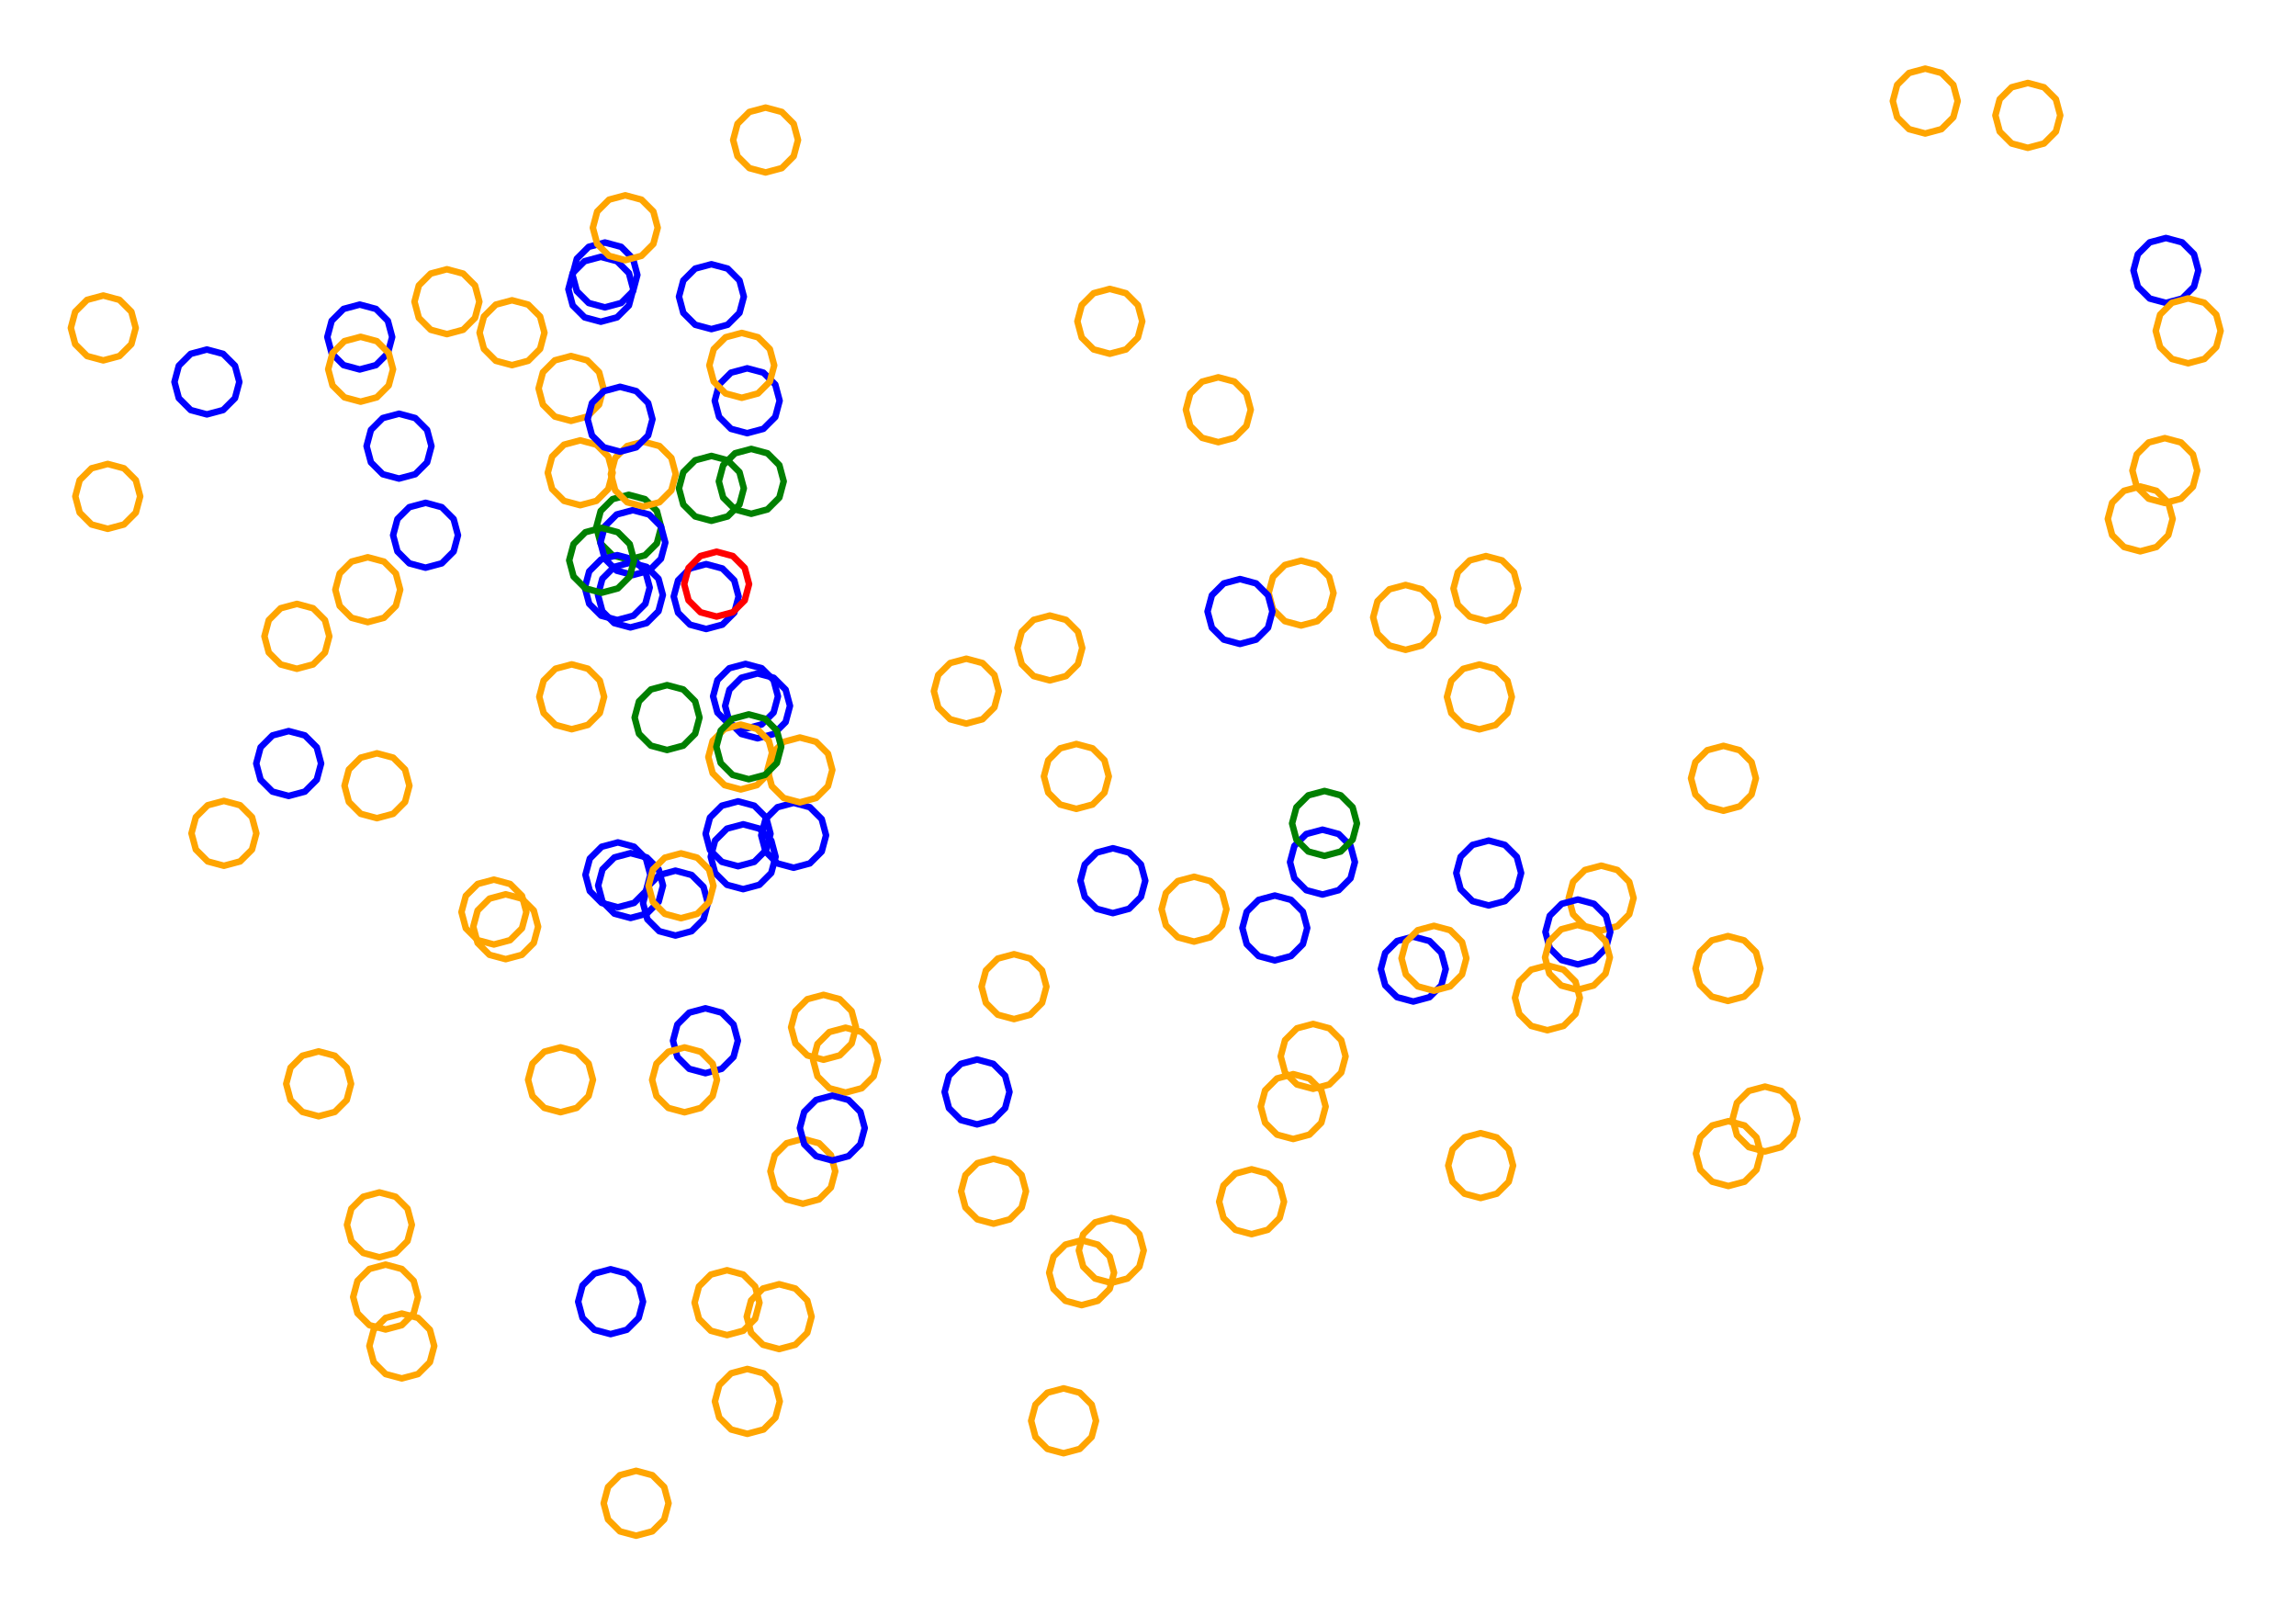 <?xml version="1.0" ?><!DOCTYPE svg  PUBLIC '-//W3C//DTD SVG 1.1//EN'  'http://www.w3.org/Graphics/SVG/1.1/DTD/svg11.dtd'><svg height="249.000" viewBox="-163.000 -124.000 354.000 249.000" width="354.000" xmlns="http://www.w3.org/2000/svg"><line fill="none" stroke="none" stroke-linecap="round" stroke-width="2.0" x1="0.0" x2="0.0" y1="0.0" y2="0.0"/><polygon fill="none" fill-rule="evenodd" points="0.0,0.0 0.0,0.0 0.0,0.0" stroke-linejoin="round"/><polyline fill="none" points="-49.204,9.517 -46.704,8.848 -44.874,7.017 -44.204,4.517 -44.874,2.017 -46.704,0.187 -49.204,-0.483 -51.704,0.187 -53.535,2.017 -54.204,4.517 -53.535,7.017 -51.704,8.848 -49.204,9.517" stroke="#00f" stroke-linecap="round" stroke-linejoin="round"/><polyline fill="none" points="-66.058,-37.736 -63.558,-38.406 -61.728,-40.236 -61.058,-42.736 -61.728,-45.236 -63.558,-47.066 -66.058,-47.736 -68.558,-47.066 -70.388,-45.236 -71.058,-42.736 -70.388,-40.236 -68.558,-38.406 -66.058,-37.736" stroke="#008000" stroke-linecap="round" stroke-linejoin="round"/><polyline fill="none" points="-44.961,-97.417 -42.461,-98.086 -40.631,-99.917 -39.961,-102.417 -40.631,-104.917 -42.461,-106.747 -44.961,-107.417 -47.461,-106.747 -49.291,-104.917 -49.961,-102.417 -49.291,-99.917 -47.461,-98.086 -44.961,-97.417" stroke="#ffa500" stroke-linecap="round" stroke-linejoin="round"/><polyline fill="none" points="-53.316,-43.726 -50.816,-44.396 -48.986,-46.226 -48.316,-48.726 -48.986,-51.226 -50.816,-53.056 -53.316,-53.726 -55.816,-53.056 -57.647,-51.226 -58.316,-48.726 -57.647,-46.226 -55.816,-44.396 -53.316,-43.726" stroke="#008000" stroke-linecap="round" stroke-linejoin="round"/><polyline fill="none" points="-65.775,17.497 -63.275,16.827 -61.445,14.997 -60.775,12.497 -61.445,9.997 -63.275,8.166 -65.775,7.497 -68.275,8.166 -70.105,9.997 -70.775,12.497 -70.105,14.997 -68.275,16.827 -65.775,17.497" stroke="#00f" stroke-linecap="round" stroke-linejoin="round"/><polyline fill="none" points="-70.365,-74.41 -67.865,-75.08 -66.035,-76.91 -65.365,-79.41 -66.035,-81.91 -67.865,-83.74 -70.365,-84.41 -72.865,-83.74 -74.695,-81.91 -75.365,-79.41 -74.695,-76.91 -72.865,-75.08 -70.365,-74.41" stroke="#00f" stroke-linecap="round" stroke-linejoin="round"/><polyline fill="none" points="149.651,-101.214 152.151,-101.884 153.981,-103.714 154.651,-106.214 153.981,-108.714 152.151,-110.544 149.651,-111.214 147.151,-110.544 145.321,-108.714 144.651,-106.214 145.321,-103.714 147.151,-101.884 149.651,-101.214" stroke="#ffa500" stroke-linecap="round" stroke-linejoin="round"/><polyline fill="none" points="-107.533,-67.052 -105.033,-67.722 -103.203,-69.552 -102.533,-72.052 -103.203,-74.552 -105.033,-76.382 -107.533,-77.052 -110.033,-76.382 -111.863,-74.552 -112.533,-72.052 -111.863,-69.552 -110.033,-67.722 -107.533,-67.052" stroke="#00f" stroke-linecap="round" stroke-linejoin="round"/><polyline fill="none" points="66.098,-28.289 68.598,-28.959 70.428,-30.789 71.098,-33.289 70.428,-35.789 68.598,-37.619 66.098,-38.289 63.598,-37.619 61.768,-35.789 61.098,-33.289 61.768,-30.789 63.598,-28.959 66.098,-28.289" stroke="#ffa500" stroke-linecap="round" stroke-linejoin="round"/><polyline fill="none" points="170.945,-77.314 173.445,-77.984 175.275,-79.814 175.945,-82.314 175.275,-84.814 173.445,-86.645 170.945,-87.314 168.445,-86.645 166.615,-84.814 165.945,-82.314 166.615,-79.814 168.445,-77.984 170.945,-77.314" stroke="#00f" stroke-linecap="round" stroke-linejoin="round"/><polyline fill="none" points="-47.796,-57.23 -45.296,-57.9 -43.466,-59.73 -42.796,-62.23 -43.466,-64.73 -45.296,-66.56 -47.796,-67.23 -50.296,-66.56 -52.126,-64.73 -52.796,-62.23 -52.126,-59.73 -50.296,-57.9 -47.796,-57.23" stroke="#00f" stroke-linecap="round" stroke-linejoin="round"/><polyline fill="none" points="54.903,30.375 57.403,29.705 59.233,27.875 59.903,25.375 59.233,22.875 57.403,21.045 54.903,20.375 52.403,21.045 50.573,22.875 49.903,25.375 50.573,27.875 52.403,29.705 54.903,30.375" stroke="#00f" stroke-linecap="round" stroke-linejoin="round"/><polyline fill="none" points="8.112,-69.47 10.612,-70.14 12.442,-71.97 13.112,-74.47 12.442,-76.97 10.612,-78.8 8.112,-79.47 5.612,-78.8 3.782,-76.97 3.112,-74.47 3.782,-71.97 5.612,-70.14 8.112,-69.47" stroke="#ffa500" stroke-linecap="round" stroke-linejoin="round"/><polyline fill="none" points="53.715,-23.836 56.215,-24.505 58.045,-26.336 58.715,-28.836 58.045,-31.336 56.215,-33.166 53.715,-33.836 51.215,-33.166 49.384,-31.336 48.715,-28.836 49.384,-26.336 51.215,-24.505 53.715,-23.836" stroke="#ffa500" stroke-linecap="round" stroke-linejoin="round"/><polyline fill="none" points="24.842,-55.844 27.342,-56.514 29.172,-58.344 29.842,-60.844 29.172,-63.344 27.342,-65.175 24.842,-65.844 22.342,-65.175 20.511,-63.344 19.842,-60.844 20.511,-58.344 22.342,-56.514 24.842,-55.844" stroke="#ffa500" stroke-linecap="round" stroke-linejoin="round"/><polyline fill="none" points="-53.314,-73.272 -50.814,-73.942 -48.984,-75.772 -48.314,-78.272 -48.984,-80.772 -50.814,-82.602 -53.314,-83.272 -55.814,-82.602 -57.644,-80.772 -58.314,-78.272 -57.644,-75.772 -55.814,-73.942 -53.314,-73.272" stroke="#00f" stroke-linecap="round" stroke-linejoin="round"/><polyline fill="none" points="-54.122,-27.048 -51.622,-27.718 -49.792,-29.548 -49.122,-32.048 -49.792,-34.548 -51.622,-36.378 -54.122,-37.048 -56.622,-36.378 -58.452,-34.548 -59.122,-32.048 -58.452,-29.548 -56.622,-27.718 -54.122,-27.048" stroke="#00f" stroke-linecap="round" stroke-linejoin="round"/><polyline fill="none" points="2.953,0.677 5.453,0.008 7.283,-1.823 7.953,-4.323 7.283,-6.823 5.453,-8.653 2.953,-9.323 0.453,-8.653 -1.377,-6.823 -2.047,-4.323 -1.377,-1.823 0.453,0.008 2.953,0.677" stroke="#ffa500" stroke-linecap="round" stroke-linejoin="round"/><polyline fill="none" points="-69.731,-76.623 -67.231,-77.293 -65.4,-79.123 -64.731,-81.623 -65.4,-84.123 -67.231,-85.953 -69.731,-86.623 -72.231,-85.953 -74.061,-84.123 -74.731,-81.623 -74.061,-79.123 -72.231,-77.293 -69.731,-76.623" stroke="#00f" stroke-linecap="round" stroke-linejoin="round"/><polyline fill="none" points="40.9,13.883 43.4,13.213 45.23,11.383 45.9,8.883 45.23,6.383 43.4,4.553 40.9,3.883 38.4,4.553 36.57,6.383 35.9,8.883 36.57,11.383 38.4,13.213 40.9,13.883" stroke="#00f" stroke-linecap="round" stroke-linejoin="round"/><polyline fill="none" points="65.094,-11.576 67.594,-12.245 69.425,-14.076 70.094,-16.576 69.425,-19.076 67.594,-20.906 65.094,-21.576 62.594,-20.906 60.764,-19.076 60.094,-16.576 60.764,-14.076 62.594,-12.245 65.094,-11.576" stroke="#ffa500" stroke-linecap="round" stroke-linejoin="round"/><polyline fill="none" points="-84.058,-67.717 -81.558,-68.387 -79.727,-70.217 -79.058,-72.717 -79.727,-75.217 -81.558,-77.047 -84.058,-77.717 -86.558,-77.047 -88.388,-75.217 -89.058,-72.717 -88.388,-70.217 -86.558,-68.387 -84.058,-67.717" stroke="#ffa500" stroke-linecap="round" stroke-linejoin="round"/><polyline fill="none" points="102.725,0.965 105.225,0.295 107.055,-1.535 107.725,-4.035 107.055,-6.535 105.225,-8.365 102.725,-9.035 100.225,-8.365 98.395,-6.535 97.725,-4.035 98.395,-1.535 100.225,0.295 102.725,0.965" stroke="#ffa500" stroke-linecap="round" stroke-linejoin="round"/><polyline fill="none" points="-40.637,9.752 -38.137,9.082 -36.307,7.252 -35.637,4.752 -36.307,2.252 -38.137,0.422 -40.637,-0.248 -43.137,0.422 -44.967,2.252 -45.637,4.752 -44.967,7.252 -43.137,9.082 -40.637,9.752" stroke="#00f" stroke-linecap="round" stroke-linejoin="round"/><polyline fill="none" points="-9.813,64.618 -7.313,63.948 -5.483,62.118 -4.813,59.618 -5.483,57.118 -7.313,55.288 -9.813,54.618 -12.313,55.288 -14.144,57.118 -14.813,59.618 -14.144,62.118 -12.313,63.948 -9.813,64.618" stroke="#ffa500" stroke-linecap="round" stroke-linejoin="round"/><polyline fill="none" points="83.869,19.429 86.369,18.76 88.199,16.929 88.869,14.429 88.199,11.929 86.369,10.099 83.869,9.429 81.369,10.099 79.538,11.929 78.869,14.429 79.538,16.929 81.369,18.76 83.869,19.429" stroke="#ffa500" stroke-linecap="round" stroke-linejoin="round"/><polyline fill="none" points="174.375,-68.003 176.875,-68.673 178.705,-70.503 179.375,-73.003 178.705,-75.503 176.875,-77.334 174.375,-78.003 171.875,-77.334 170.045,-75.503 169.375,-73.003 170.045,-70.503 171.875,-68.673 174.375,-68.003" stroke="#ffa500" stroke-linecap="round" stroke-linejoin="round"/><polyline fill="none" points="-1.135,-19.124 1.365,-19.794 3.195,-21.624 3.865,-24.124 3.195,-26.624 1.365,-28.454 -1.135,-29.124 -3.635,-28.454 -5.466,-26.624 -6.135,-24.124 -5.466,-21.624 -3.635,-19.794 -1.135,-19.124" stroke="#ffa500" stroke-linecap="round" stroke-linejoin="round"/><polyline fill="none" points="29.97,66.231 32.47,65.561 34.3,63.731 34.97,61.231 34.3,58.731 32.47,56.901 29.97,56.231 27.47,56.901 25.64,58.731 24.97,61.231 25.64,63.731 27.47,65.561 29.97,66.231" stroke="#ffa500" stroke-linecap="round" stroke-linejoin="round"/><polyline fill="none" points="21.096,21.139 23.596,20.469 25.426,18.639 26.096,16.139 25.426,13.639 23.596,11.808 21.096,11.139 18.596,11.808 16.765,13.639 16.096,16.139 16.765,18.639 18.596,20.469 21.096,21.139" stroke="#ffa500" stroke-linecap="round" stroke-linejoin="round"/><polyline fill="none" points="103.419,30.283 105.919,29.613 107.749,27.783 108.419,25.283 107.749,22.783 105.919,20.953 103.419,20.283 100.919,20.953 99.089,22.783 98.419,25.283 99.089,27.783 100.919,29.613 103.419,30.283" stroke="#ffa500" stroke-linecap="round" stroke-linejoin="round"/><polyline fill="none" points="80.275,24.65 82.775,23.98 84.605,22.15 85.275,19.65 84.605,17.15 82.775,15.319 80.275,14.65 77.775,15.319 75.945,17.15 75.275,19.65 75.945,22.15 77.775,23.98 80.275,24.65" stroke="#00f" stroke-linecap="round" stroke-linejoin="round"/><polyline fill="none" points="-58.858,20.201 -56.358,19.532 -54.528,17.701 -53.858,15.201 -54.528,12.701 -56.358,10.871 -58.858,10.201 -61.358,10.871 -63.188,12.701 -63.858,15.201 -63.188,17.701 -61.358,19.532 -58.858,20.201" stroke="#00f" stroke-linecap="round" stroke-linejoin="round"/><polyline fill="none" points="39.461,43.829 41.961,43.159 43.791,41.329 44.461,38.829 43.791,36.329 41.961,34.499 39.461,33.829 36.961,34.499 35.131,36.329 34.461,38.829 35.131,41.329 36.961,43.159 39.461,43.829" stroke="#ffa500" stroke-linecap="round" stroke-linejoin="round"/><polyline fill="none" points="36.388,51.563 38.888,50.893 40.718,49.063 41.388,46.563 40.718,44.063 38.888,42.232 36.388,41.563 33.888,42.232 32.058,44.063 31.388,46.563 32.058,49.063 33.888,50.893 36.388,51.563" stroke="#ffa500" stroke-linecap="round" stroke-linejoin="round"/><polyline fill="none" points="170.776,-46.468 173.276,-47.138 175.107,-48.968 175.776,-51.468 175.107,-53.968 173.276,-55.798 170.776,-56.468 168.276,-55.798 166.446,-53.968 165.776,-51.468 166.446,-48.968 168.276,-47.138 170.776,-46.468" stroke="#ffa500" stroke-linecap="round" stroke-linejoin="round"/><polyline fill="none" points="58.088,28.707 60.588,28.037 62.418,26.207 63.088,23.707 62.418,21.207 60.588,19.377 58.088,18.707 55.588,19.377 53.758,21.207 53.088,23.707 53.758,26.207 55.588,28.037 58.088,28.707" stroke="#ffa500" stroke-linecap="round" stroke-linejoin="round"/><polyline fill="none" points="80.214,28.573 82.714,27.903 84.545,26.073 85.214,23.573 84.545,21.073 82.714,19.243 80.214,18.573 77.714,19.243 75.884,21.073 75.214,23.573 75.884,26.073 77.714,27.903 80.214,28.573" stroke="#ffa500" stroke-linecap="round" stroke-linejoin="round"/><polyline fill="none" points="166.984,-39.018 169.484,-39.687 171.314,-41.518 171.984,-44.018 171.314,-46.518 169.484,-48.348 166.984,-49.018 164.484,-48.348 162.654,-46.518 161.984,-44.018 162.654,-41.518 164.484,-39.687 166.984,-39.018" stroke="#ffa500" stroke-linecap="round" stroke-linejoin="round"/><polyline fill="none" points="75.58,34.799 78.08,34.129 79.91,32.299 80.58,29.799 79.91,27.299 78.08,25.469 75.58,24.799 73.08,25.469 71.25,27.299 70.58,29.799 71.25,32.299 73.08,34.129 75.58,34.799" stroke="#ffa500" stroke-linecap="round" stroke-linejoin="round"/><polyline fill="none" points="109.13,53.485 111.63,52.815 113.461,50.985 114.13,48.485 113.461,45.985 111.63,44.155 109.13,43.485 106.63,44.155 104.8,45.985 104.13,48.485 104.8,50.985 106.63,52.815 109.13,53.485" stroke="#ffa500" stroke-linecap="round" stroke-linejoin="round"/><polyline fill="none" points="-39.67,-0.327 -37.17,-0.997 -35.34,-2.827 -34.67,-5.327 -35.34,-7.827 -37.17,-9.657 -39.67,-10.327 -42.17,-9.657 -44.001,-7.827 -44.67,-5.327 -44.001,-2.827 -42.17,-0.997 -39.67,-0.327" stroke="#ffa500" stroke-linecap="round" stroke-linejoin="round"/><polyline fill="none" points="103.485,58.811 105.985,58.141 107.815,56.311 108.485,53.811 107.815,51.311 105.985,49.481 103.485,48.811 100.985,49.481 99.155,51.311 98.485,53.811 99.155,56.311 100.985,58.141 103.485,58.811" stroke="#ffa500" stroke-linecap="round" stroke-linejoin="round"/><polyline fill="none" points="-60.15,-8.397 -57.65,-9.067 -55.82,-10.897 -55.15,-13.397 -55.82,-15.897 -57.65,-17.727 -60.15,-18.397 -62.65,-17.727 -64.48,-15.897 -65.15,-13.397 -64.48,-10.897 -62.65,-9.067 -60.15,-8.397" stroke="#008000" stroke-linecap="round" stroke-linejoin="round"/><polyline fill="none" points="3.764,77.174 6.264,76.504 8.094,74.674 8.764,72.174 8.094,69.674 6.264,67.844 3.764,67.174 1.264,67.844 -0.567,69.674 -1.236,72.174 -0.567,74.674 1.264,76.504 3.764,77.174" stroke="#ffa500" stroke-linecap="round" stroke-linejoin="round"/><polyline fill="none" points="65.287,60.659 67.787,59.99 69.617,58.159 70.287,55.659 69.617,53.159 67.787,51.329 65.287,50.659 62.787,51.329 60.957,53.159 60.287,55.659 60.957,58.159 62.787,59.99 65.287,60.659" stroke="#ffa500" stroke-linecap="round" stroke-linejoin="round"/><polyline fill="none" points="-36.028,39.344 -33.528,38.674 -31.698,36.844 -31.028,34.344 -31.698,31.844 -33.528,30.014 -36.028,29.344 -38.528,30.014 -40.358,31.844 -41.028,34.344 -40.358,36.844 -38.528,38.674 -36.028,39.344" stroke="#ffa500" stroke-linecap="round" stroke-linejoin="round"/><polyline fill="none" points="-118.492,-1.313 -115.992,-1.983 -114.162,-3.813 -113.492,-6.313 -114.162,-8.813 -115.992,-10.643 -118.492,-11.313 -120.992,-10.643 -122.822,-8.813 -123.492,-6.313 -122.822,-3.813 -120.992,-1.983 -118.492,-1.313" stroke="#00f" stroke-linecap="round" stroke-linejoin="round"/><polyline fill="none" points="-67.733,15.844 -65.233,15.174 -63.403,13.344 -62.733,10.844 -63.403,8.344 -65.233,6.514 -67.733,5.844 -70.233,6.514 -72.063,8.344 -72.733,10.844 -72.063,13.344 -70.233,15.174 -67.733,15.844" stroke="#00f" stroke-linecap="round" stroke-linejoin="round"/><polyline fill="none" points="-32.628,44.406 -30.128,43.736 -28.298,41.906 -27.628,39.406 -28.298,36.906 -30.128,35.076 -32.628,34.406 -35.128,35.076 -36.959,36.906 -37.628,39.406 -36.959,41.906 -35.128,43.736 -32.628,44.406" stroke="#ffa500" stroke-linecap="round" stroke-linejoin="round"/><polyline fill="none" points="0.983,100 3.483,99.331 5.313,97.5 5.983,95 5.313,92.5 3.483,90.67 0.983,90 -1.517,90.67 -3.347,92.5 -4.017,95 -3.347,97.5 -1.517,99.331 0.983,100" stroke="#ffa500" stroke-linecap="round" stroke-linejoin="round"/><polyline fill="none" points="8.338,73.742 10.838,73.072 12.668,71.242 13.338,68.742 12.668,66.242 10.838,64.411 8.338,63.742 5.838,64.411 4.008,66.242 3.338,68.742 4.008,71.242 5.838,73.072 8.338,73.742" stroke="#ffa500" stroke-linecap="round" stroke-linejoin="round"/><polyline fill="none" points="33.552,24.035 36.052,23.365 37.882,21.535 38.552,19.035 37.882,16.535 36.052,14.705 33.552,14.035 31.052,14.705 29.222,16.535 28.552,19.035 29.222,21.535 31.052,23.365 33.552,24.035" stroke="#00f" stroke-linecap="round" stroke-linejoin="round"/><polyline fill="none" points="-65.802,-27.289 -63.302,-27.959 -61.471,-29.789 -60.802,-32.289 -61.471,-34.789 -63.302,-36.619 -65.802,-37.289 -68.302,-36.619 -70.132,-34.789 -70.802,-32.289 -70.132,-29.789 -68.302,-27.959 -65.802,-27.289" stroke="#00f" stroke-linecap="round" stroke-linejoin="round"/><polyline fill="none" points="-64.922,112.71 -62.422,112.04 -60.592,110.21 -59.922,107.71 -60.592,105.21 -62.422,103.38 -64.922,102.71 -67.422,103.38 -69.252,105.21 -69.922,107.71 -69.252,110.21 -67.422,112.04 -64.922,112.71" stroke="#ffa500" stroke-linecap="round" stroke-linejoin="round"/><polyline fill="none" points="-39.218,61.54 -36.718,60.871 -34.888,59.04 -34.218,56.54 -34.888,54.04 -36.718,52.21 -39.218,51.54 -41.718,52.21 -43.549,54.04 -44.218,56.54 -43.549,59.04 -41.718,60.871 -39.218,61.54" stroke="#ffa500" stroke-linecap="round" stroke-linejoin="round"/><polyline fill="none" points="-52.509,-28.962 -50.009,-29.632 -48.179,-31.462 -47.509,-33.962 -48.179,-36.462 -50.009,-38.293 -52.509,-38.962 -55.009,-38.293 -56.839,-36.462 -57.509,-33.962 -56.839,-31.462 -55.009,-29.632 -52.509,-28.962" stroke="#f00" stroke-linecap="round" stroke-linejoin="round"/><polyline fill="none" points="41.215,7.921 43.715,7.251 45.545,5.421 46.215,2.921 45.545,0.421 43.715,-1.41 41.215,-2.079 38.715,-1.41 36.885,0.421 36.215,2.921 36.885,5.421 38.715,7.251 41.215,7.921" stroke="#008000" stroke-linecap="round" stroke-linejoin="round"/><polyline fill="none" points="-42.867,83.943 -40.367,83.273 -38.537,81.443 -37.867,78.943 -38.537,76.443 -40.367,74.613 -42.867,73.943 -45.367,74.613 -47.197,76.443 -47.867,78.943 -47.197,81.443 -45.367,83.273 -42.867,83.943" stroke="#ffa500" stroke-linecap="round" stroke-linejoin="round"/><polyline fill="none" points="-50.905,81.789 -48.405,81.119 -46.575,79.289 -45.905,76.789 -46.575,74.289 -48.405,72.459 -50.905,71.789 -53.405,72.459 -55.235,74.289 -55.905,76.789 -55.235,79.289 -53.405,81.119 -50.905,81.789" stroke="#ffa500" stroke-linecap="round" stroke-linejoin="round"/><polyline fill="none" points="-68.857,81.638 -66.357,80.969 -64.527,79.138 -63.857,76.638 -64.527,74.138 -66.357,72.308 -68.857,71.638 -71.357,72.308 -73.187,74.138 -73.857,76.638 -73.187,79.138 -71.357,80.969 -68.857,81.638" stroke="#00f" stroke-linecap="round" stroke-linejoin="round"/><polyline fill="none" points="-54.235,41.418 -51.735,40.748 -49.905,38.918 -49.235,36.418 -49.905,33.918 -51.735,32.088 -54.235,31.418 -56.735,32.088 -58.565,33.918 -59.235,36.418 -58.565,38.918 -56.735,40.748 -54.235,41.418" stroke="#00f" stroke-linecap="round" stroke-linejoin="round"/><polyline fill="none" points="-47.775,97.009 -45.275,96.339 -43.445,94.509 -42.775,92.009 -43.445,89.509 -45.275,87.679 -47.775,87.009 -50.275,87.679 -52.105,89.509 -52.775,92.009 -52.105,94.509 -50.275,96.339 -47.775,97.009" stroke="#ffa500" stroke-linecap="round" stroke-linejoin="round"/><polyline fill="none" points="66.53,15.564 69.03,14.894 70.861,13.064 71.53,10.564 70.861,8.064 69.03,6.234 66.53,5.564 64.03,6.234 62.2,8.064 61.53,10.564 62.2,13.064 64.03,14.894 66.53,15.564" stroke="#00f" stroke-linecap="round" stroke-linejoin="round"/><polyline fill="none" points="-85.031,23.843 -82.531,23.174 -80.701,21.343 -80.031,18.843 -80.701,16.343 -82.531,14.513 -85.031,13.843 -87.531,14.513 -89.361,16.343 -90.031,18.843 -89.361,21.343 -87.531,23.174 -85.031,23.843" stroke="#ffa500" stroke-linecap="round" stroke-linejoin="round"/><polyline fill="none" points="-113.872,48.06 -111.372,47.39 -109.542,45.56 -108.872,43.06 -109.542,40.56 -111.372,38.73 -113.872,38.06 -116.372,38.73 -118.202,40.56 -118.872,43.06 -118.202,45.56 -116.372,47.39 -113.872,48.06" stroke="#ffa500" stroke-linecap="round" stroke-linejoin="round"/><polyline fill="none" points="-104.879,2.112 -102.379,1.442 -100.549,-0.388 -99.879,-2.888 -100.549,-5.388 -102.379,-7.218 -104.879,-7.888 -107.379,-7.218 -109.209,-5.388 -109.879,-2.888 -109.209,-0.388 -107.379,1.442 -104.879,2.112" stroke="#ffa500" stroke-linecap="round" stroke-linejoin="round"/><polyline fill="none" points="-65.421,-35.368 -62.921,-36.038 -61.091,-37.868 -60.421,-40.368 -61.091,-42.868 -62.921,-44.698 -65.421,-45.368 -67.921,-44.698 -69.751,-42.868 -70.421,-40.368 -69.751,-37.868 -67.921,-36.038 -65.421,-35.368" stroke="#00f" stroke-linecap="round" stroke-linejoin="round"/><polyline fill="none" points="-76.579,47.436 -74.079,46.766 -72.249,44.936 -71.579,42.436 -72.249,39.936 -74.079,38.106 -76.579,37.436 -79.079,38.106 -80.909,39.936 -81.579,42.436 -80.909,44.936 -79.079,46.766 -76.579,47.436" stroke="#ffa500" stroke-linecap="round" stroke-linejoin="round"/><polyline fill="none" points="-74.959,-59.126 -72.459,-59.795 -70.628,-61.626 -69.959,-64.126 -70.628,-66.626 -72.459,-68.456 -74.959,-69.126 -77.459,-68.456 -79.289,-66.626 -79.959,-64.126 -79.289,-61.626 -77.459,-59.795 -74.959,-59.126" stroke="#ffa500" stroke-linecap="round" stroke-linejoin="round"/><polyline fill="none" points="-6.66,33.08 -4.16,32.41 -2.33,30.58 -1.66,28.08 -2.33,25.58 -4.16,23.75 -6.66,23.08 -9.16,23.75 -10.99,25.58 -11.66,28.08 -10.99,30.58 -9.16,32.41 -6.66,33.08" stroke="#ffa500" stroke-linecap="round" stroke-linejoin="round"/><polyline fill="none" points="-34.675,54.874 -32.175,54.204 -30.345,52.374 -29.675,49.874 -30.345,47.374 -32.175,45.544 -34.675,44.874 -37.175,45.544 -39.005,47.374 -39.675,49.874 -39.005,52.374 -37.175,54.204 -34.675,54.874" stroke="#00f" stroke-linecap="round" stroke-linejoin="round"/><polyline fill="none" points="-48.417,13.054 -45.917,12.384 -44.086,10.554 -43.417,8.054 -44.086,5.554 -45.917,3.724 -48.417,3.054 -50.917,3.724 -52.747,5.554 -53.417,8.054 -52.747,10.554 -50.917,12.384 -48.417,13.054" stroke="#00f" stroke-linecap="round" stroke-linejoin="round"/><polyline fill="none" points="-48.055,-11.668 -45.555,-12.338 -43.725,-14.168 -43.055,-16.668 -43.725,-19.168 -45.555,-20.998 -48.055,-21.668 -50.555,-20.998 -52.385,-19.168 -53.055,-16.668 -52.385,-14.168 -50.555,-12.338 -48.055,-11.668" stroke="#00f" stroke-linecap="round" stroke-linejoin="round"/><polyline fill="none" points="-101.05,88.467 -98.55,87.797 -96.72,85.967 -96.05,83.467 -96.72,80.967 -98.55,79.137 -101.05,78.467 -103.55,79.137 -105.38,80.967 -106.05,83.467 -105.38,85.967 -103.55,87.797 -101.05,88.467" stroke="#ffa500" stroke-linecap="round" stroke-linejoin="round"/><polyline fill="none" points="-146.387,-42.488 -143.887,-43.158 -142.057,-44.988 -141.387,-47.488 -142.057,-49.988 -143.887,-51.818 -146.387,-52.488 -148.887,-51.818 -150.717,-49.988 -151.387,-47.488 -150.717,-44.988 -148.887,-43.158 -146.387,-42.488" stroke="#ffa500" stroke-linecap="round" stroke-linejoin="round"/><polyline fill="none" points="-57.456,47.446 -54.956,46.776 -53.126,44.946 -52.456,42.446 -53.126,39.946 -54.956,38.116 -57.456,37.446 -59.956,38.116 -61.786,39.946 -62.456,42.446 -61.786,44.946 -59.956,46.776 -57.456,47.446" stroke="#ffa500" stroke-linecap="round" stroke-linejoin="round"/><polyline fill="none" points="-103.549,80.925 -101.049,80.255 -99.219,78.425 -98.549,75.925 -99.219,73.425 -101.049,71.595 -103.549,70.925 -106.049,71.595 -107.879,73.425 -108.549,75.925 -107.879,78.425 -106.049,80.255 -103.549,80.925" stroke="#ffa500" stroke-linecap="round" stroke-linejoin="round"/><polyline fill="none" points="-46.199,-10.199 -43.699,-10.869 -41.869,-12.699 -41.199,-15.199 -41.869,-17.699 -43.699,-19.529 -46.199,-20.199 -48.699,-19.529 -50.529,-17.699 -51.199,-15.199 -50.529,-12.699 -48.699,-10.869 -46.199,-10.199" stroke="#00f" stroke-linecap="round" stroke-linejoin="round"/><polyline fill="none" points="-101.481,-50.232 -98.981,-50.902 -97.15,-52.732 -96.481,-55.232 -97.15,-57.732 -98.981,-59.562 -101.481,-60.232 -103.981,-59.562 -105.811,-57.732 -106.481,-55.232 -105.811,-52.732 -103.981,-50.902 -101.481,-50.232" stroke="#00f" stroke-linecap="round" stroke-linejoin="round"/><polyline fill="none" points="-48.631,-62.685 -46.131,-63.355 -44.301,-65.185 -43.631,-67.685 -44.301,-70.185 -46.131,-72.015 -48.631,-72.685 -51.131,-72.015 -52.961,-70.185 -53.631,-67.685 -52.961,-65.185 -51.131,-63.355 -48.631,-62.685" stroke="#ffa500" stroke-linecap="round" stroke-linejoin="round"/><polyline fill="none" points="-86.849,21.583 -84.349,20.913 -82.519,19.083 -81.849,16.583 -82.519,14.083 -84.349,12.253 -86.849,11.583 -89.349,12.253 -91.179,14.083 -91.849,16.583 -91.179,19.083 -89.349,20.913 -86.849,21.583" stroke="#ffa500" stroke-linecap="round" stroke-linejoin="round"/><polyline fill="none" points="-104.501,69.795 -102.001,69.125 -100.171,67.295 -99.501,64.795 -100.171,62.295 -102.001,60.465 -104.501,59.795 -107.001,60.465 -108.831,62.295 -109.501,64.795 -108.831,67.295 -107.001,69.125 -104.501,69.795" stroke="#ffa500" stroke-linecap="round" stroke-linejoin="round"/><polyline fill="none" points="8.583,16.747 11.083,16.077 12.913,14.247 13.583,11.747 12.913,9.247 11.083,7.417 8.583,6.747 6.083,7.417 4.253,9.247 3.583,11.747 4.253,14.247 6.083,16.077 8.583,16.747" stroke="#00f" stroke-linecap="round" stroke-linejoin="round"/><polyline fill="none" points="-128.476,9.448 -125.976,8.778 -124.146,6.948 -123.476,4.448 -124.146,1.948 -125.976,0.118 -128.476,-0.552 -130.976,0.118 -132.806,1.948 -133.476,4.448 -132.806,6.948 -130.976,8.778 -128.476,9.448" stroke="#ffa500" stroke-linecap="round" stroke-linejoin="round"/><polyline fill="none" points="-67.827,-28.432 -65.327,-29.102 -63.496,-30.932 -62.827,-33.432 -63.496,-35.932 -65.327,-37.762 -67.827,-38.432 -70.327,-37.762 -72.157,-35.932 -72.827,-33.432 -72.157,-30.932 -70.327,-29.102 -67.827,-28.432" stroke="#00f" stroke-linecap="round" stroke-linejoin="round"/><polyline fill="none" points="-147.076,-68.45 -144.576,-69.119 -142.746,-70.95 -142.076,-73.45 -142.746,-75.95 -144.576,-77.78 -147.076,-78.45 -149.576,-77.78 -151.406,-75.95 -152.076,-73.45 -151.406,-70.95 -149.576,-69.119 -147.076,-68.45" stroke="#ffa500" stroke-linecap="round" stroke-linejoin="round"/><polyline fill="none" points="-70.239,-32.636 -67.739,-33.306 -65.909,-35.136 -65.239,-37.636 -65.909,-40.136 -67.739,-41.966 -70.239,-42.636 -72.739,-41.966 -74.569,-40.136 -75.239,-37.636 -74.569,-35.136 -72.739,-33.306 -70.239,-32.636" stroke="#008000" stroke-linecap="round" stroke-linejoin="round"/><polyline fill="none" points="-58.001,17.532 -55.501,16.862 -53.671,15.032 -53.001,12.532 -53.671,10.032 -55.501,8.202 -58.001,7.532 -60.501,8.202 -62.331,10.032 -63.001,12.532 -62.331,15.032 -60.501,16.862 -58.001,17.532" stroke="#ffa500" stroke-linecap="round" stroke-linejoin="round"/><polyline fill="none" points="-14.012,-12.468 -11.512,-13.138 -9.682,-14.968 -9.012,-17.468 -9.682,-19.968 -11.512,-21.798 -14.012,-22.468 -16.512,-21.798 -18.342,-19.968 -19.012,-17.468 -18.342,-14.968 -16.512,-13.138 -14.012,-12.468" stroke="#ffa500" stroke-linecap="round" stroke-linejoin="round"/><polyline fill="none" points="-107.399,-62.085 -104.899,-62.755 -103.069,-64.585 -102.399,-67.085 -103.069,-69.585 -104.899,-71.415 -107.399,-72.085 -109.899,-71.415 -111.729,-69.585 -112.399,-67.085 -111.729,-64.585 -109.899,-62.755 -107.399,-62.085" stroke="#ffa500" stroke-linecap="round" stroke-linejoin="round"/><polyline fill="none" points="-97.389,-36.497 -94.889,-37.166 -93.059,-38.997 -92.389,-41.497 -93.059,-43.997 -94.889,-45.827 -97.389,-46.497 -99.889,-45.827 -101.72,-43.997 -102.389,-41.497 -101.72,-38.997 -99.889,-37.166 -97.389,-36.497" stroke="#00f" stroke-linecap="round" stroke-linejoin="round"/><polyline fill="none" points="-66.593,-83.895 -64.093,-84.565 -62.263,-86.395 -61.593,-88.895 -62.263,-91.395 -64.093,-93.225 -66.593,-93.895 -69.093,-93.225 -70.923,-91.395 -71.593,-88.895 -70.923,-86.395 -69.093,-84.565 -66.593,-83.895" stroke="#ffa500" stroke-linecap="round" stroke-linejoin="round"/><polyline fill="none" points="-47.169,-44.805 -44.669,-45.475 -42.839,-47.305 -42.169,-49.805 -42.839,-52.305 -44.669,-54.135 -47.169,-54.805 -49.669,-54.135 -51.499,-52.305 -52.169,-49.805 -51.499,-47.305 -49.669,-45.475 -47.169,-44.805" stroke="#008000" stroke-linecap="round" stroke-linejoin="round"/><polyline fill="none" points="-74.854,-11.597 -72.354,-12.266 -70.523,-14.097 -69.854,-16.597 -70.523,-19.097 -72.354,-20.927 -74.854,-21.597 -77.354,-20.927 -79.184,-19.097 -79.854,-16.597 -79.184,-14.097 -77.354,-12.266 -74.854,-11.597" stroke="#ffa500" stroke-linecap="round" stroke-linejoin="round"/><polyline fill="none" points="-117.228,-20.916 -114.728,-21.585 -112.898,-23.416 -112.228,-25.916 -112.898,-28.416 -114.728,-30.246 -117.228,-30.916 -119.728,-30.246 -121.558,-28.416 -122.228,-25.916 -121.558,-23.416 -119.728,-21.585 -117.228,-20.916" stroke="#ffa500" stroke-linecap="round" stroke-linejoin="round"/><polyline fill="none" points="37.601,-27.584 40.101,-28.254 41.931,-30.084 42.601,-32.584 41.931,-35.084 40.101,-36.914 37.601,-37.584 35.101,-36.914 33.27,-35.084 32.601,-32.584 33.27,-30.084 35.101,-28.254 37.601,-27.584" stroke="#ffa500" stroke-linecap="round" stroke-linejoin="round"/><polyline fill="none" points="-131.1,-60.126 -128.6,-60.796 -126.77,-62.626 -126.1,-65.126 -126.77,-67.626 -128.6,-69.457 -131.1,-70.126 -133.6,-69.457 -135.43,-67.626 -136.1,-65.126 -135.43,-62.626 -133.6,-60.796 -131.1,-60.126" stroke="#00f" stroke-linecap="round" stroke-linejoin="round"/><polyline fill="none" points="28.179,-24.744 30.679,-25.414 32.509,-27.244 33.179,-29.744 32.509,-32.244 30.679,-34.074 28.179,-34.744 25.679,-34.074 23.849,-32.244 23.179,-29.744 23.849,-27.244 25.679,-25.414 28.179,-24.744" stroke="#00f" stroke-linecap="round" stroke-linejoin="round"/><polyline fill="none" points="-63.815,-45.919 -61.315,-46.589 -59.484,-48.419 -58.815,-50.919 -59.484,-53.419 -61.315,-55.249 -63.815,-55.919 -66.315,-55.249 -68.145,-53.419 -68.815,-50.919 -68.145,-48.419 -66.315,-46.589 -63.815,-45.919" stroke="#ffa500" stroke-linecap="round" stroke-linejoin="round"/><polyline fill="none" points="-73.543,-46.127 -71.043,-46.797 -69.213,-48.627 -68.543,-51.127 -69.213,-53.627 -71.043,-55.457 -73.543,-56.127 -76.043,-55.457 -77.873,-53.627 -78.543,-51.127 -77.873,-48.627 -76.043,-46.797 -73.543,-46.127" stroke="#ffa500" stroke-linecap="round" stroke-linejoin="round"/><polyline fill="none" points="-106.297,-28.105 -103.797,-28.775 -101.967,-30.605 -101.297,-33.105 -101.967,-35.605 -103.797,-37.435 -106.297,-38.105 -108.797,-37.435 -110.627,-35.605 -111.297,-33.105 -110.627,-30.605 -108.797,-28.775 -106.297,-28.105" stroke="#ffa500" stroke-linecap="round" stroke-linejoin="round"/><polyline fill="none" points="-67.399,-54.382 -64.899,-55.052 -63.068,-56.882 -62.399,-59.382 -63.068,-61.882 -64.899,-63.712 -67.399,-64.382 -69.899,-63.712 -71.729,-61.882 -72.399,-59.382 -71.729,-56.882 -69.899,-55.052 -67.399,-54.382" stroke="#00f" stroke-linecap="round" stroke-linejoin="round"/><polyline fill="none" points="-12.357,49.311 -9.857,48.641 -8.027,46.811 -7.357,44.311 -8.027,41.811 -9.857,39.981 -12.357,39.311 -14.857,39.981 -16.687,41.811 -17.357,44.311 -16.687,46.811 -14.857,48.641 -12.357,49.311" stroke="#00f" stroke-linecap="round" stroke-linejoin="round"/><polyline fill="none" points="-48.788,-2.314 -46.288,-2.984 -44.458,-4.814 -43.788,-7.314 -44.458,-9.814 -46.288,-11.644 -48.788,-12.314 -51.288,-11.644 -53.119,-9.814 -53.788,-7.314 -53.119,-4.814 -51.288,-2.984 -48.788,-2.314" stroke="#ffa500" stroke-linecap="round" stroke-linejoin="round"/><polyline fill="none" points="-47.553,-3.888 -45.053,-4.558 -43.222,-6.388 -42.553,-8.888 -43.222,-11.388 -45.053,-13.218 -47.553,-13.888 -50.053,-13.218 -51.883,-11.388 -52.553,-8.888 -51.883,-6.388 -50.053,-4.558 -47.553,-3.888" stroke="#008000" stroke-linecap="round" stroke-linejoin="round"/><polyline fill="none" points="-94.093,-72.499 -91.593,-73.169 -89.763,-74.999 -89.093,-77.499 -89.763,-79.999 -91.593,-81.829 -94.093,-82.499 -96.593,-81.829 -98.423,-79.999 -99.093,-77.499 -98.423,-74.999 -96.593,-73.169 -94.093,-72.499" stroke="#ffa500" stroke-linecap="round" stroke-linejoin="round"/><polyline fill="none" points="133.837,-103.422 136.337,-104.092 138.167,-105.922 138.837,-108.422 138.167,-110.922 136.337,-112.752 133.837,-113.422 131.337,-112.752 129.507,-110.922 128.837,-108.422 129.507,-105.922 131.337,-104.092 133.837,-103.422" stroke="#ffa500" stroke-linecap="round" stroke-linejoin="round"/></svg>